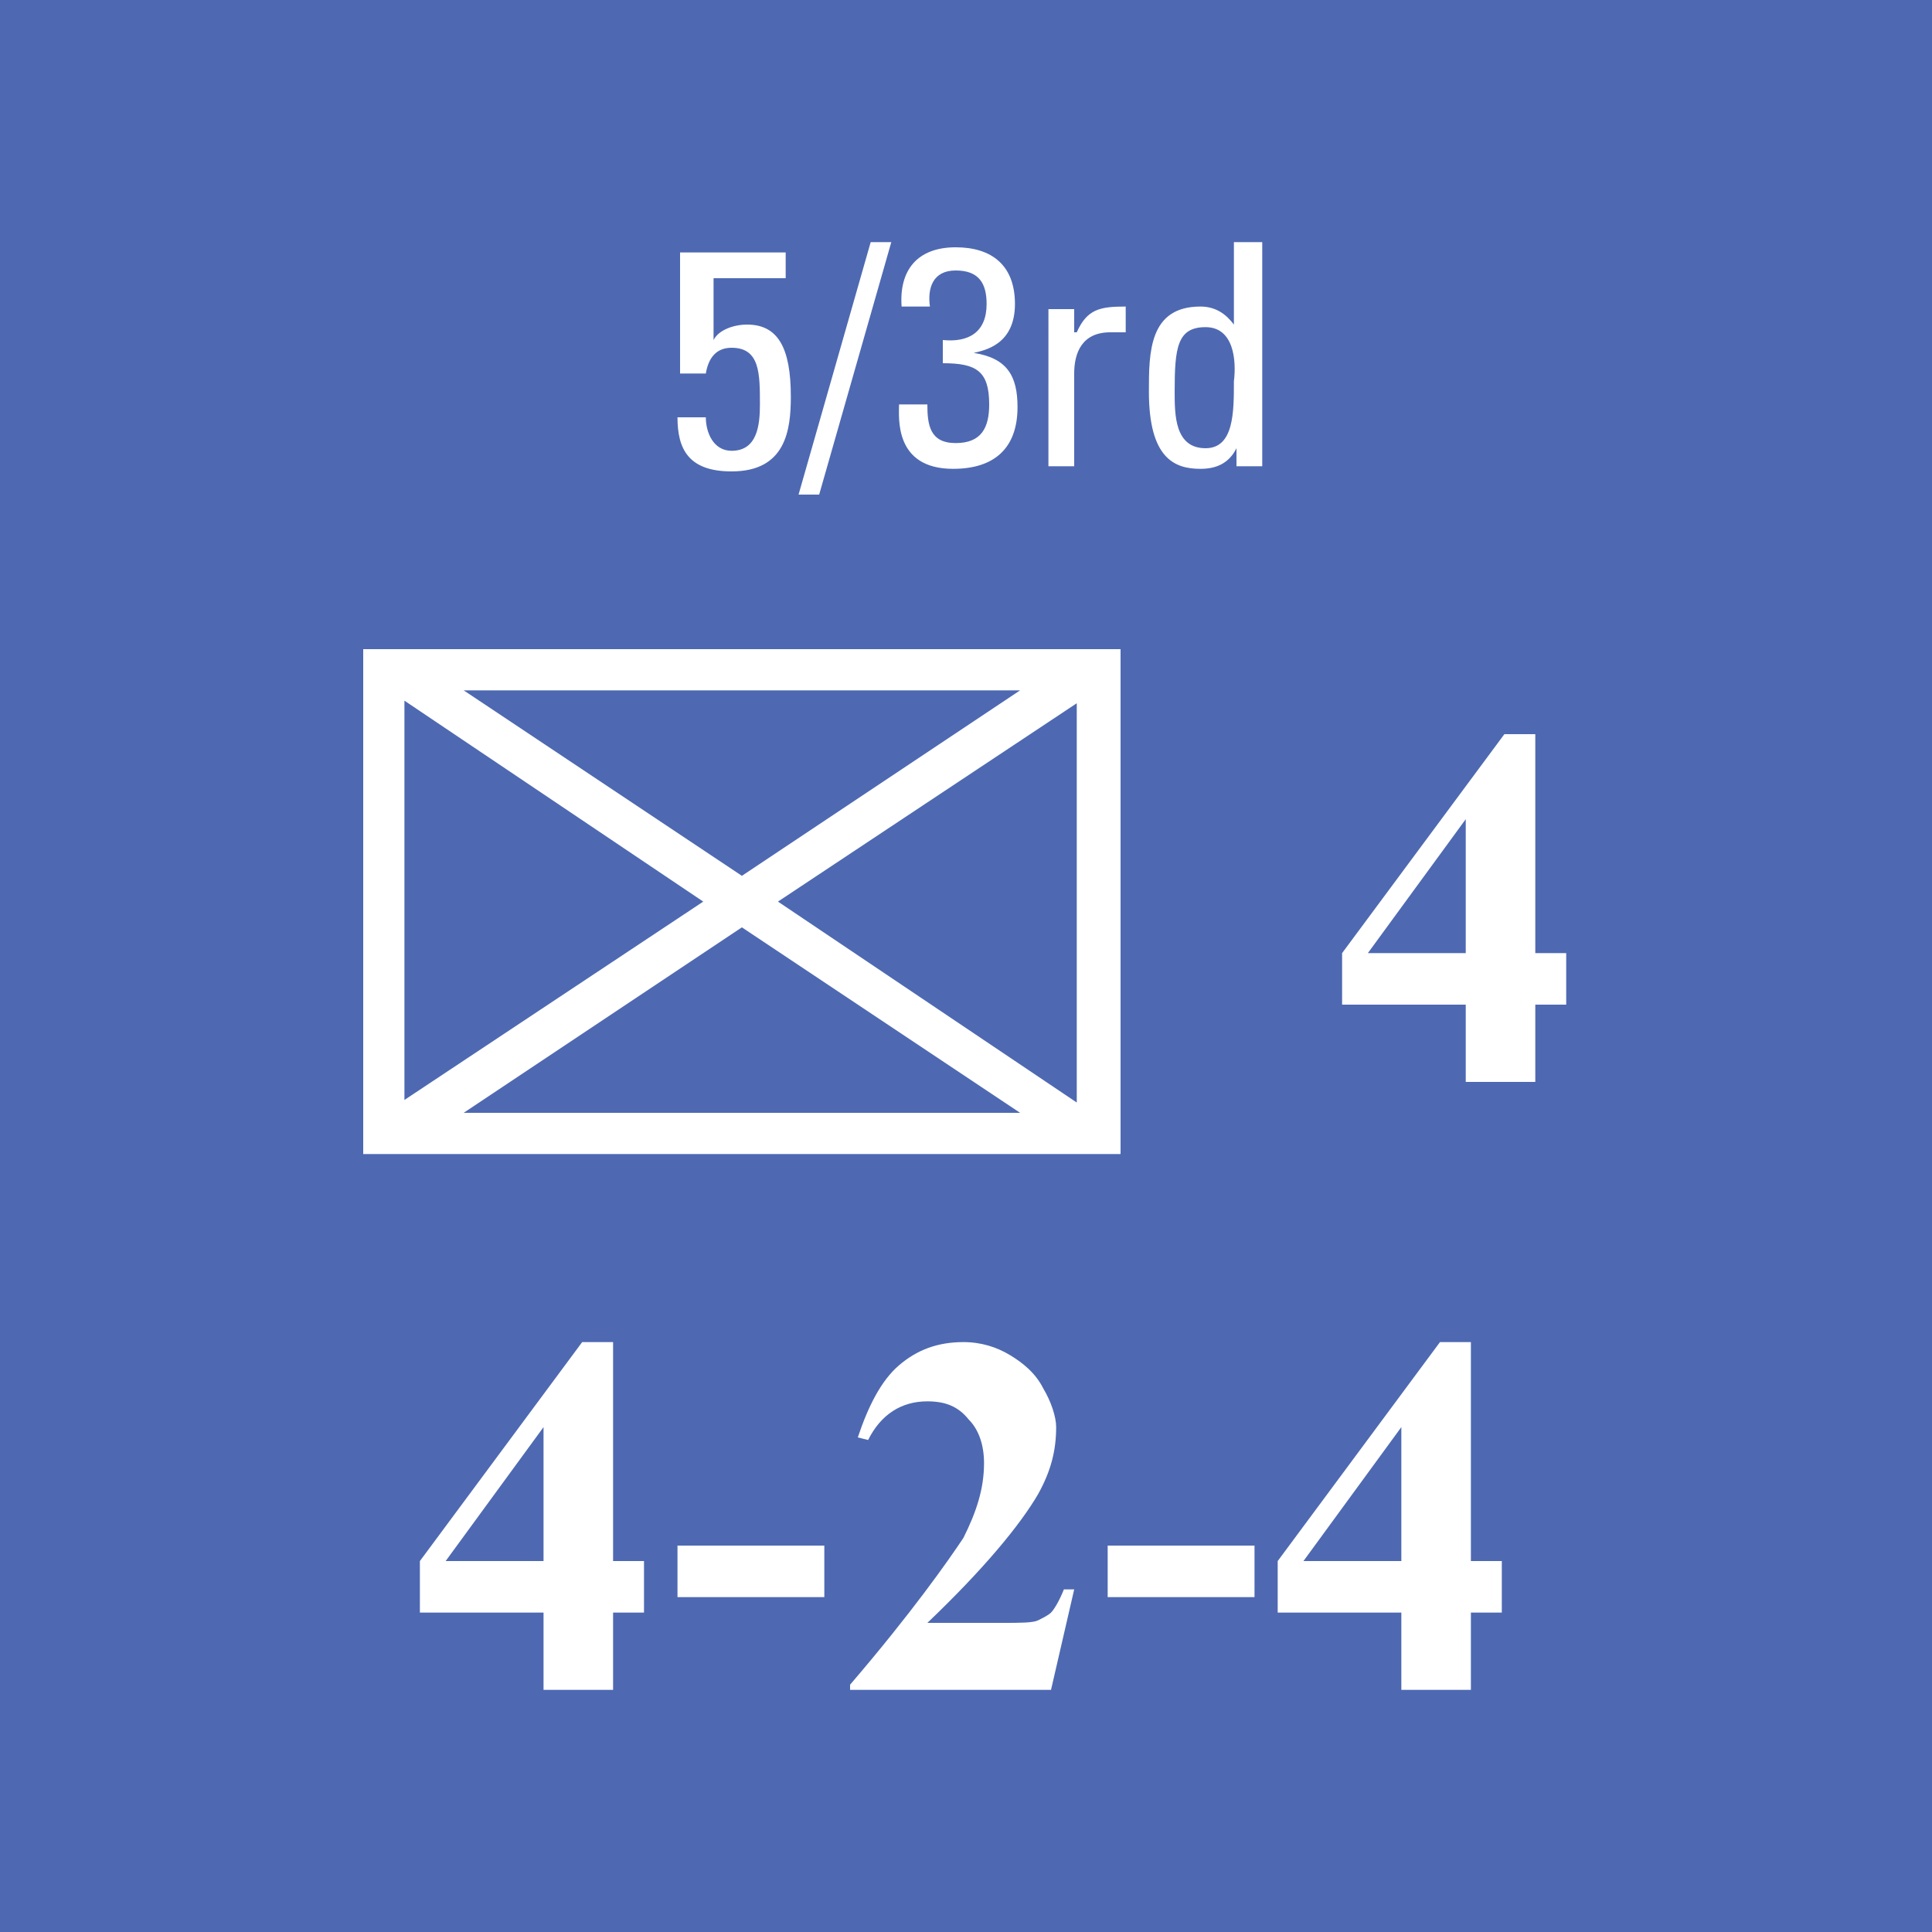 <svg version="1.2" baseProfile="tiny" xmlns="http://www.w3.org/2000/svg" viewBox="0 0 75 75" overflow="visible" xml:space="preserve"><path fill="#4E69B2" d="M0 0h75v75H0z"/><path fill="#FFF" d="M14.1 25.2h29.4v19.6H14.1V25.2zM27.3 35l-11.6-7.8v15.5L27.3 35zM18 26.8 28.8 34l10.8-7.2H18zM28.8 36 18 43.2h21.6L28.8 36zm1.4-1 11.6 7.8V27.3L30.2 35z"/><g fill="#FFF"><path d="m16.3 60.6 6.3-8.5h1.2v8.5H25v2h-1.2v3h-2.7v-3h-4.8v-2zm1 0h3.8v-5.2l-3.8 5.2zM32 62h-5.7v-2H32v2zM40.8 65.6H33v-.2c2.4-2.8 3.8-4.8 4.4-5.7.5-1 .8-1.9.8-2.9 0-.7-.2-1.3-.6-1.7-.4-.5-.9-.7-1.6-.7-1 0-1.8.5-2.3 1.5l-.4-.1c.4-1.2.9-2.2 1.6-2.8.7-.6 1.5-.9 2.5-.9.7 0 1.3.2 1.8.5s1 .7 1.3 1.3c.3.5.5 1.1.5 1.5 0 .9-.2 1.7-.7 2.6-.7 1.2-2.1 2.9-4.3 5h2.9c.7 0 1.2 0 1.4-.1s.4-.2.5-.3c.1-.1.3-.4.5-.9h.4l-.9 3.9zM48.7 62H43v-2h5.7v2zM49.6 60.6l6.3-8.5h1.2v8.5h1.2v2h-1.2v3h-2.7v-3h-4.8v-2zm1 0h3.8v-5.2l-3.8 5.2z"/></g><path fill="#FFF" d="m52.1 37 6.3-8.5h1.2V37h1.2v2h-1.2v3h-2.7v-3h-4.8v-2zm1 0h3.8v-5.2L53.1 37z"/><g fill="#FFF"><path d="M30.5 9.8v1h-2.8v2.4c.2-.4.8-.6 1.3-.6 1.2 0 1.7.9 1.7 2.8 0 1.3-.2 2.9-2.3 2.9-1.7 0-2.1-.9-2.1-2.1h1.1c0 .6.3 1.3 1 1.3 1 0 1.1-1 1.1-1.8 0-1.2 0-2.2-1.1-2.2-.6 0-.9.4-1 1h-1V9.8h4.1zM31.8 19.2H31l2.8-9.8h.8l-2.8 9.8zM36.6 13.2c1 .1 1.7-.3 1.7-1.4 0-.8-.3-1.3-1.2-1.3-.9 0-1.1.7-1 1.4H35c-.1-1.4.6-2.3 2.1-2.3 1.4 0 2.3.7 2.3 2.2 0 1.6-1.2 1.8-1.6 1.9 1.3.2 1.7.9 1.7 2.1 0 1.6-.9 2.4-2.5 2.4-2.3 0-2.1-2-2.1-2.5H36c0 .8.1 1.5 1.1 1.5s1.3-.6 1.3-1.5c0-1.3-.5-1.6-1.8-1.6v-.9zM41.8 12.9c.4-.9.9-1 1.9-1v1h-.6c-1.1 0-1.4.8-1.4 1.6v3.6h-1V12h1v.9zM48 9.4h1v8.7h-1v-.7c-.3.6-.8.8-1.4.8-1 0-2-.4-2-3 0-1.5 0-3.3 2-3.3.6 0 1 .3 1.3.7V9.4zm-1.2 3.3c-1.1 0-1.2.8-1.2 2.5 0 .9 0 2.2 1.2 2.2 1.1 0 1.1-1.4 1.1-2.6.1-.8 0-2.1-1.1-2.1z"/></g><path fill="none" stroke="#000" stroke-miterlimit="10" d="M-562.5-450h1650V825h-1650z"/></svg>